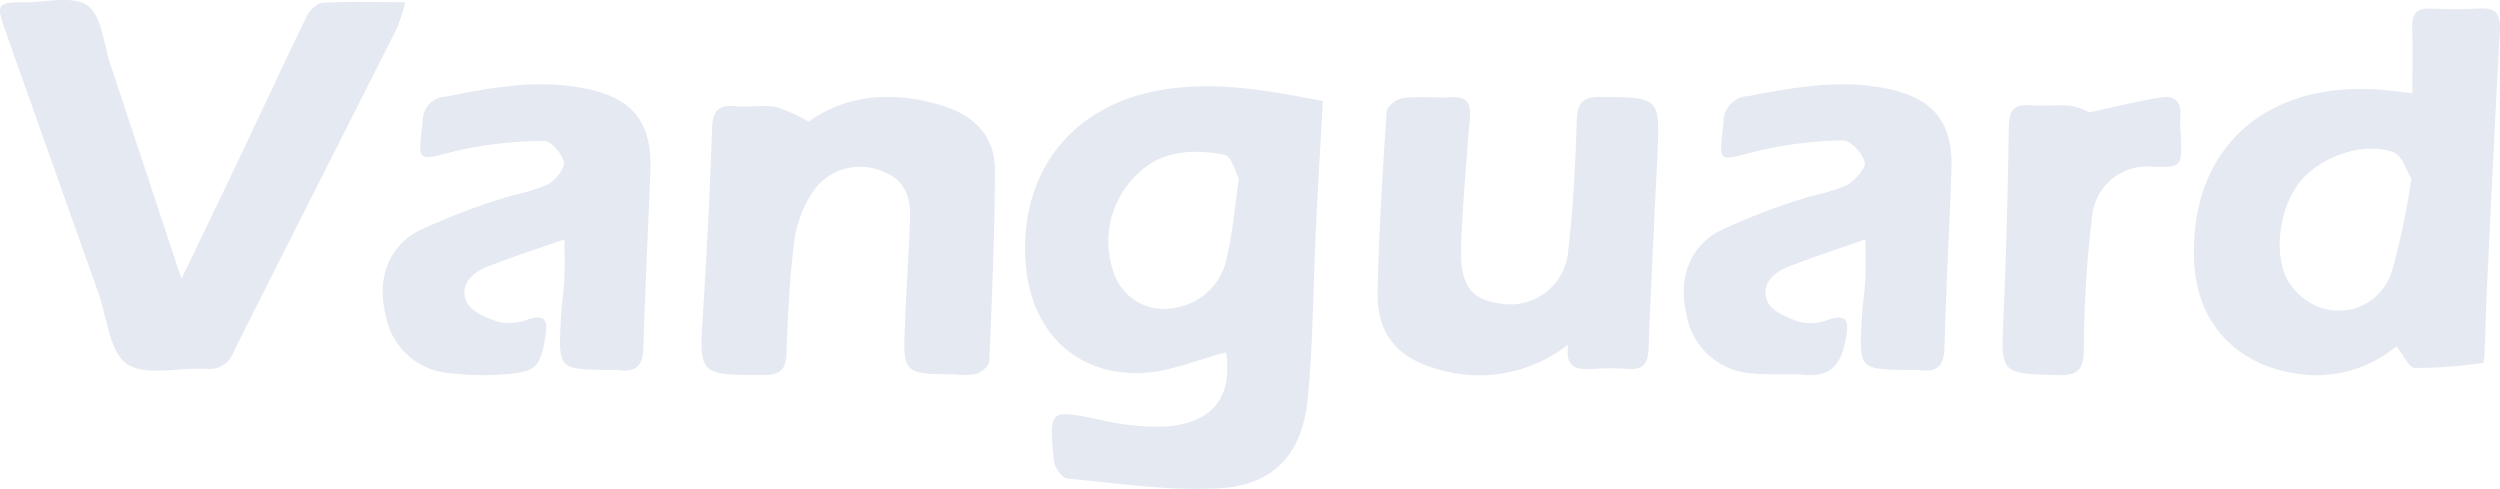 <svg xmlns="http://www.w3.org/2000/svg" width="215.555" height="42.155" viewBox="0 0 215.555 42.155"><defs><style>.a{fill:#e5e9f2;fill-rule:evenodd;}</style></defs><g transform="translate(0)"><g transform="translate(88.383 7.441)"><path class="a" d="M83.7,14.123c-.285-.509-.635-1.944-1.231-2.057-2.855-.541-5.741-.384-7.864,2.016a7.932,7.932,0,0,0-1.74,8,4.548,4.548,0,0,0,5.4,3.159,5.368,5.368,0,0,0,4.386-4.305C83.157,18.9,83.308,16.77,83.7,14.123ZM82.593,29.1c-2.452.621-4.932,1.73-7.434,1.785-5.9.128-9.671-3.977-9.886-10.14C65.01,13.2,69.553,7.735,77.011,6.476c4.706-.795,9.249.055,13.926.959-.2,3.685-.419,7.216-.588,10.749-.238,4.979-.241,9.98-.717,14.935-.449,4.673-2.875,7.395-7.5,7.69-4.388.28-8.843-.427-13.258-.829-.432-.039-1.074-.965-1.127-1.527-.426-4.5-.4-4.437,3.963-3.546a20.541,20.541,0,0,0,5.805.579C81.6,35.124,83.137,32.831,82.593,29.1Z" transform="translate(-65.262 -6.16)"/></g><path class="a" d="M158.432,15.882c-.436-.681-.79-1.994-1.548-2.278-2.551-.954-6.3.379-8.036,2.52-1.87,2.3-2.4,6.546-.914,8.8a5.5,5.5,0,0,0,2.293,1.926,4.778,4.778,0,0,0,6.515-2.981A62.64,62.64,0,0,0,158.432,15.882Zm.083-7.362c0-2.086.038-3.907-.014-5.726-.033-1.124.406-1.619,1.583-1.576a40.328,40.328,0,0,0,4.177-.007c1.547-.1,1.877.575,1.8,1.945-.409,7.319-.752,14.641-1.108,21.963-.085,1.762-.126,3.527-.2,5.291-.02.472-.041,1.339-.146,1.352a39.018,39.018,0,0,1-5.887.436c-.506-.016-.978-1.124-1.576-1.868a10.8,10.8,0,0,1-8.5,2.379c-5.206-.707-8.638-4.3-8.93-9.455-.563-9.923,6.15-16.009,16.549-15C156.87,8.312,157.481,8.4,158.514,8.52Z" transform="translate(49.485 -0.476)"/><g transform="translate(0 0)"><path class="a" d="M15.646,24.715c1.9-3.957,3.566-7.406,5.21-10.866C22.716,9.935,24.531,6,26.432,2.1c.251-.514.877-1.165,1.361-1.192C30.049.786,32.318.856,34.938.856A16.7,16.7,0,0,1,34.2,3.144c-4.673,9.278-9.387,18.537-14.043,27.824a2.2,2.2,0,0,1-2.359,1.5c-2.331-.138-5.206.674-6.849-.419-1.509-1-1.709-3.992-2.464-6.113Q4.445,14.567.418,3.194C-.346,1.039-.216.852,2.114.862c1.858.007,4.183-.6,5.44.286,1.22.861,1.364,3.27,1.943,5.011C11.493,12.152,13.473,18.15,15.646,24.715Z" transform="translate(0 -0.666)"/></g><path class="a" d="M53.9,8.975c3.278-2.371,7.366-2.7,11.655-1.344,2.671.842,4.41,2.676,4.405,5.457-.01,5.508-.255,11.017-.487,16.521-.017.4-.645.953-1.106,1.116a5.672,5.672,0,0,1-1.838.037c-4.5-.042-4.512-.042-4.318-4.527.125-2.886.3-5.771.429-8.657.083-1.853-.265-3.494-2.294-4.291a4.945,4.945,0,0,0-5.793,1.328,9.933,9.933,0,0,0-1.845,4.353c-.454,3.322-.6,6.691-.723,10.047-.054,1.433-.628,1.794-2.006,1.794-5.59,0-5.536.04-5.18-5.489q.5-7.848.772-15.71c.049-1.443.423-2.122,2-1.977,1.158.107,2.358-.118,3.494.067A13.273,13.273,0,0,1,53.9,8.975Z" transform="translate(15.824 1.521)"/><path class="a" d="M104.131,28.185a12.393,12.393,0,0,1-11.557,2.026c-3.23-.942-4.923-3.058-4.865-6.423.09-5.233.43-10.464.776-15.689.029-.437.87-1.105,1.392-1.166,1.393-.164,2.821,0,4.229-.073,1.283-.067,1.652.521,1.558,1.715-.277,3.524-.576,7.048-.747,10.578-.187,3.872.687,5.155,3.5,5.52a5.011,5.011,0,0,0,5.734-4.714c.437-3.637.6-7.314.725-10.979.051-1.522.381-2.162,2.053-2.144,5.127.056,5.133-.015,4.893,5.158-.255,5.5-.551,11-.75,16.509-.047,1.3-.439,1.89-1.767,1.786a21.829,21.829,0,0,0-2.822-.014C105.145,30.345,103.825,30.457,104.131,28.185Z" transform="translate(31.074 1.521)"/><path class="a" d="M122.869,19.4c-2.394.842-4.575,1.54-6.7,2.384-1.289.513-2.4,1.625-1.727,3.019.414.862,1.777,1.39,2.817,1.738a4.139,4.139,0,0,0,2.39-.213c1.808-.585,1.766.313,1.517,1.685-.366,2.016-1.208,3.275-3.459,3.076-1.538-.136-3.108.048-4.638-.134a6.09,6.09,0,0,1-5.641-5.119c-.693-2.87.141-5.691,2.809-7.14a56.188,56.188,0,0,1,8.1-3.068,15.979,15.979,0,0,0,2.889-.876c.711-.426,1.693-1.453,1.576-1.994-.164-.769-1.242-1.911-1.9-1.889a34.794,34.794,0,0,0-7.538.959c-3.292.852-3.118,1.044-2.746-2.416a2.256,2.256,0,0,1,2.172-2.367c4-.757,7.967-1.488,12.045-.615,3.894.833,5.581,2.889,5.444,6.934-.173,5.126-.463,10.249-.6,15.376-.041,1.575-.651,2.131-2.1,1.945a8.564,8.564,0,0,0-1.013-.024c-4.24-.042-4.25-.042-4.013-4.464.06-1.106.238-2.206.294-3.312C122.91,21.851,122.869,20.815,122.869,19.4Z" transform="translate(37.978 1.235)"/><path class="a" d="M40.038,19.4c-2.392.841-4.573,1.535-6.7,2.38-1.287.512-2.4,1.619-1.731,3.018.415.863,1.773,1.421,2.816,1.738a4.806,4.806,0,0,0,2.585-.269c1.328-.4,1.594.144,1.408,1.333-.443,2.826-.79,3.241-3.536,3.44a24.662,24.662,0,0,1-4.639-.087A6.092,6.092,0,0,1,24.6,25.838c-.7-2.878.133-5.695,2.8-7.142a55.994,55.994,0,0,1,8.1-3.069,19.02,19.02,0,0,0,3.083-.942c.657-.374,1.5-1.367,1.4-1.931-.123-.724-1.118-1.85-1.713-1.835a34.386,34.386,0,0,0-7.54.848c-3.477.884-3.339,1.081-2.911-2.56a2.037,2.037,0,0,1,1.939-2.1c4.056-.821,8.094-1.553,12.241-.674,3.9.826,5.582,2.88,5.446,6.929-.172,5.126-.462,10.248-.6,15.375-.042,1.568-.641,2.137-2.092,1.946a8.39,8.39,0,0,0-1.013-.025c-4.222-.042-4.232-.042-4.01-4.464.056-1.106.236-2.2.291-3.311C40.078,21.85,40.038,20.814,40.038,19.4Z" transform="translate(8.632 1.235)"/><path class="a" d="M134.959,8.169c2.4-.512,4.351-1.014,6.33-1.31.956-.143,1.648.387,1.533,1.571a11.985,11.985,0,0,0,.035,1.619c.115,2.881.116,2.881-2.581,2.8a4.725,4.725,0,0,0-5.049,4.23,95.6,95.6,0,0,0-.72,11.485c-.024,1.8-.516,2.31-2.27,2.258-4.959-.148-4.889-.072-4.66-5.178.241-5.392.371-10.791.455-16.188.02-1.368.368-2.012,1.807-1.9,1.192.09,2.4-.073,3.589.051A4.9,4.9,0,0,1,134.959,8.169Z" transform="translate(45.17 1.521)"/></g></svg>